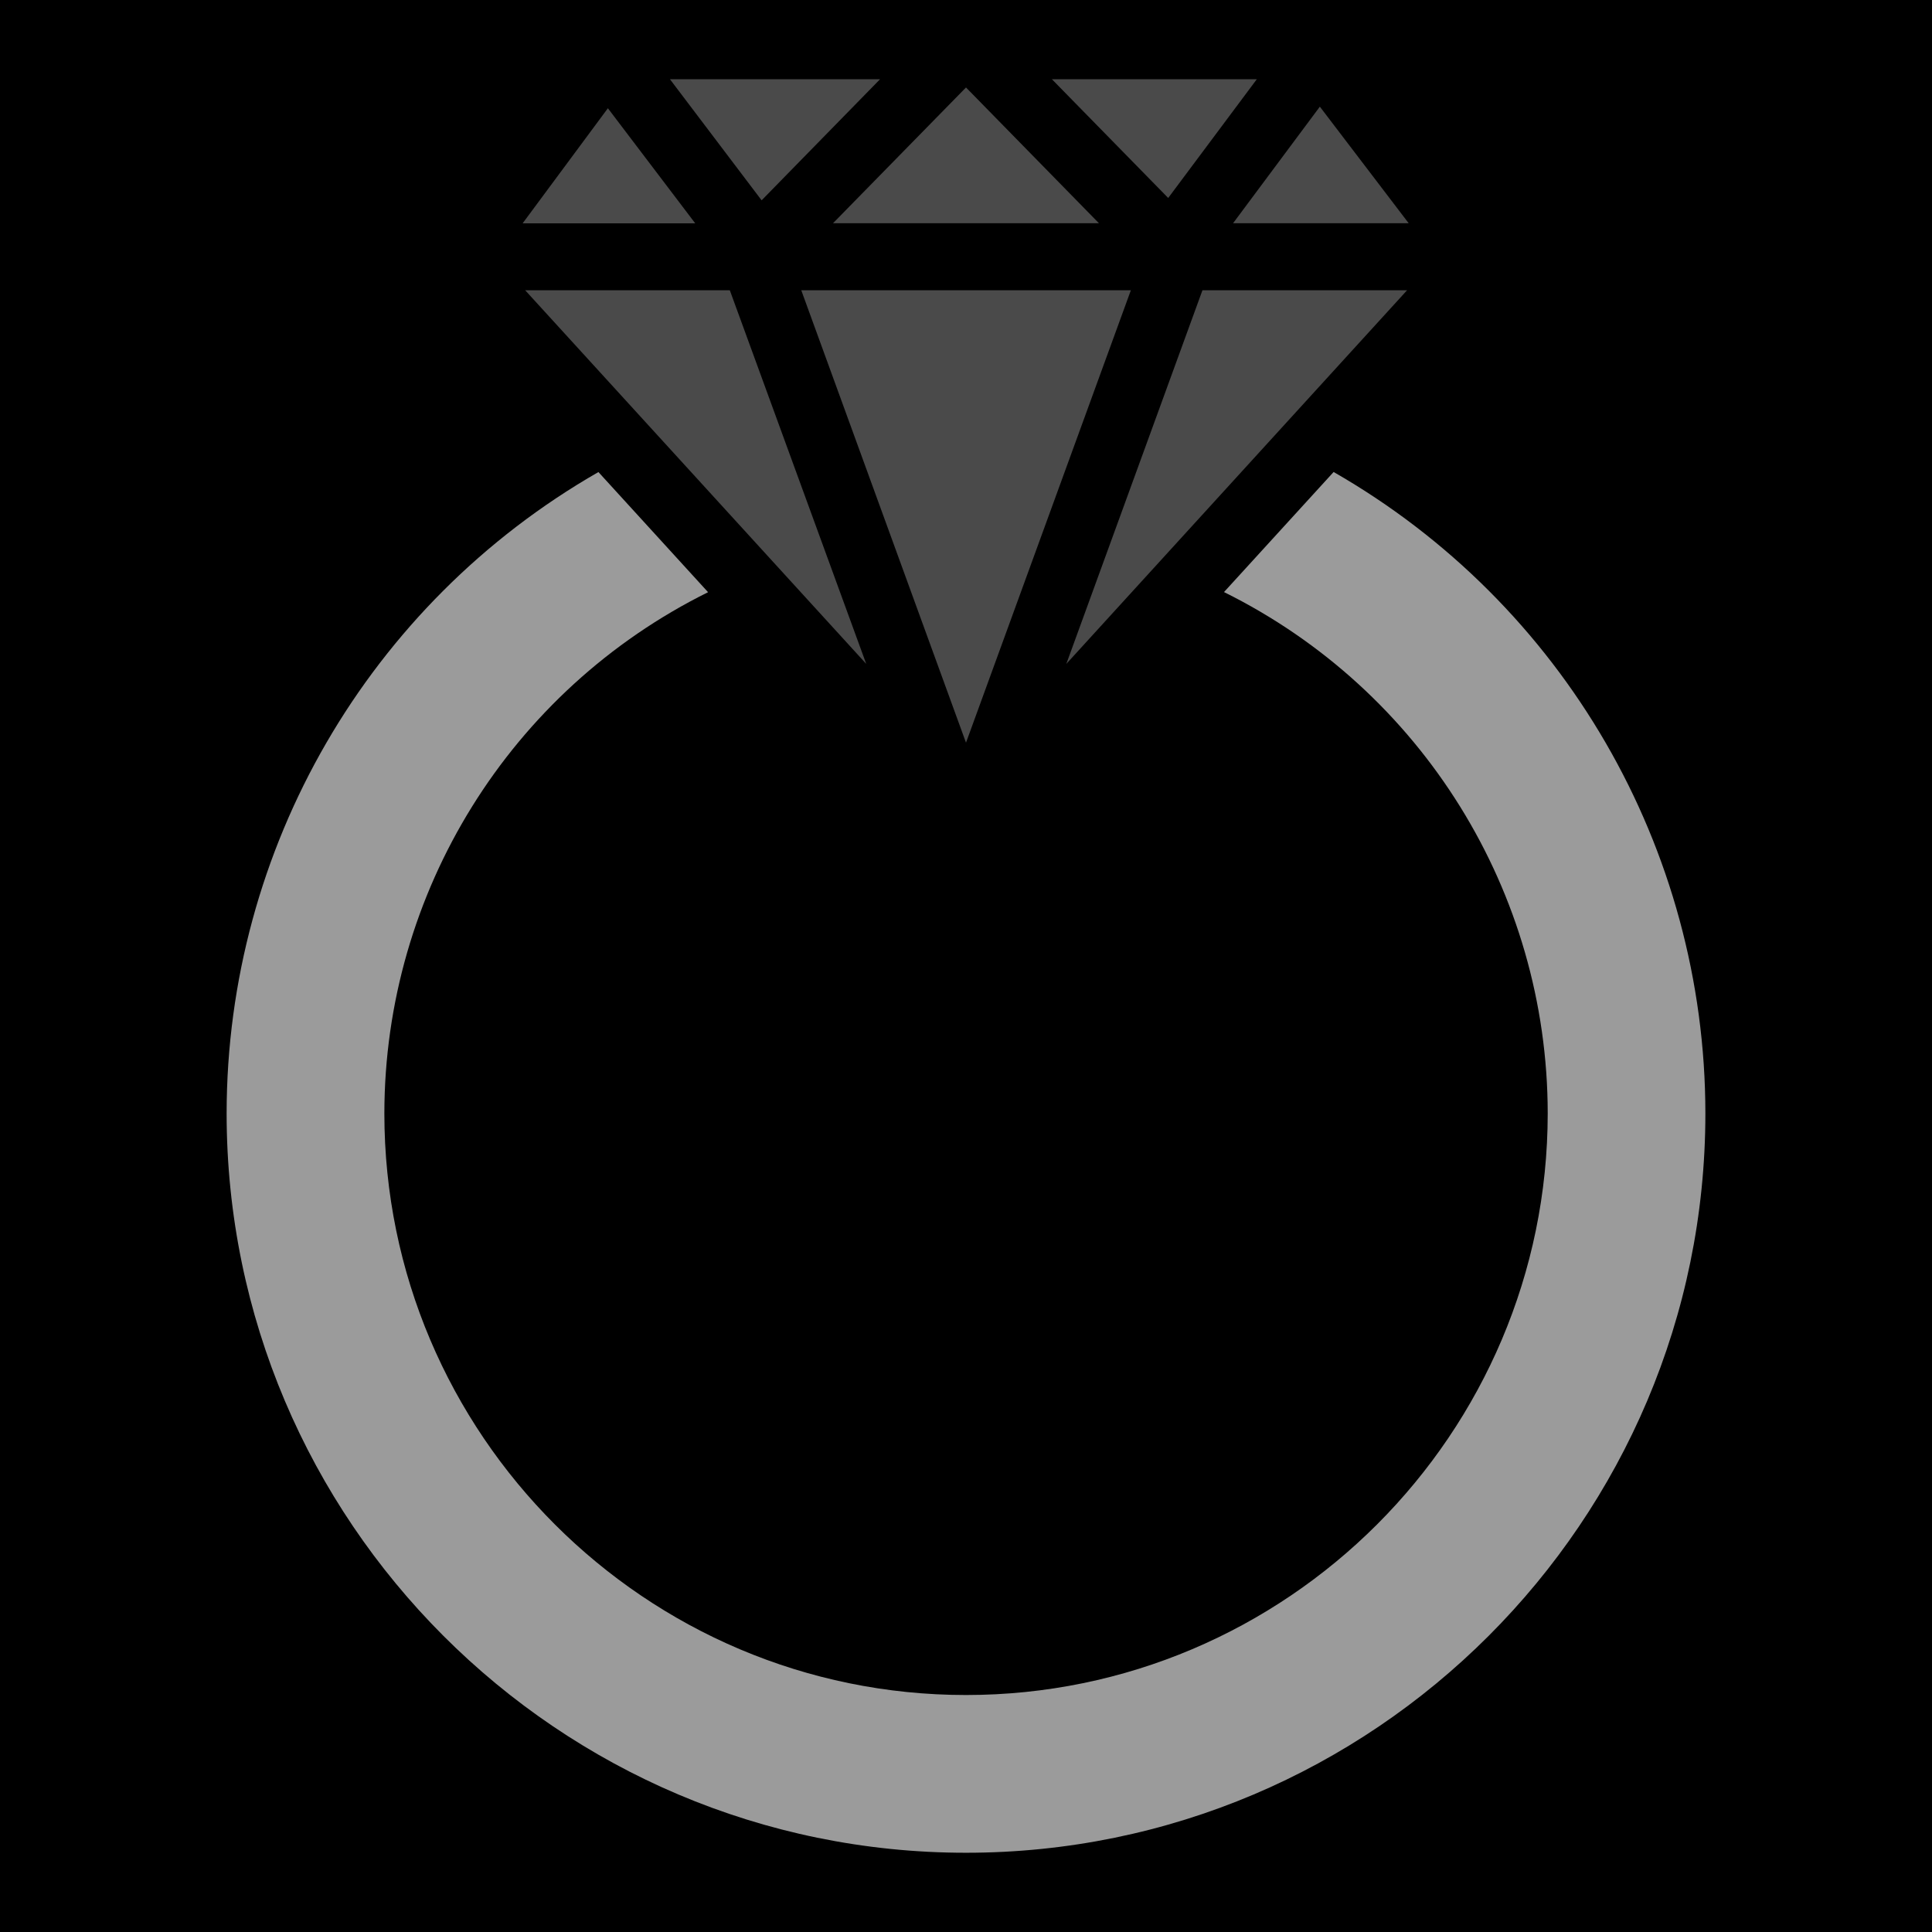 <svg xmlns="http://www.w3.org/2000/svg" viewBox="0 0 512 512" style="height: 512px; width: 512px;"><path d="M0 0h512v512H0z" fill="#000" fill-opacity="1"></path><g class="" transform="translate(0,0)" style=""><g><path d="M201.837 53.087L177.547 21L233.223 21Z" class="" fill="#4a4a4a" fill-opacity="1"></path><path d="M278.766 21L309.586 52.465L333.065 21L278.767 21Z" class="" fill="#4a4a4a" fill-opacity="1"></path><path d="M291.194 59.12L256 23.18L220.75 59.165L291.25 59.165Z" class="" fill="#4a4a4a" fill-opacity="1"></path><path d="M373.285 59.12L349.774 28.265L326.771 59.165L373.341 59.165Z" class="" fill="#4a4a4a" fill-opacity="1"></path><path d="M161.096 28.683L138.5 59.188L184.246 59.188Z" class="" fill="#4a4a4a" fill-opacity="1"></path><path d="M212.344 76.925L256 196.821L299.69 76.925L212.31 76.925Z" class="" fill="#4a4a4a" fill-opacity="1"></path><path d="M139.178 76.925L229.562 175.942L193.409 76.925L139.178 76.925Z" class="" fill="#4a4a4a" fill-opacity="1"></path><path d="M372.89 76.925L318.66 76.925L282.584 175.942Z" class="" fill="#4a4a4a" fill-opacity="1"></path><path d="M353.435 125.067L324.376 156.905C376.877 182.922 410.111 236.431 410.162 295.024C410.14 380.008 340.995 449.197 256 449.197C171.005 449.197 101.86 380.053 101.86 295.057C101.911 236.463 135.146 182.955 187.647 156.938L158.588 125.1C97.691 160.016 60.111 224.827 60.058 295.024C60.057 403.056 147.955 491 256 491C364.044 491 451.943 403.101 451.943 295.057C451.911 224.834 414.323 159.992 353.401 125.067Z" class="selected" fill="#9b9b9b" fill-opacity="1"></path></g></g></svg>